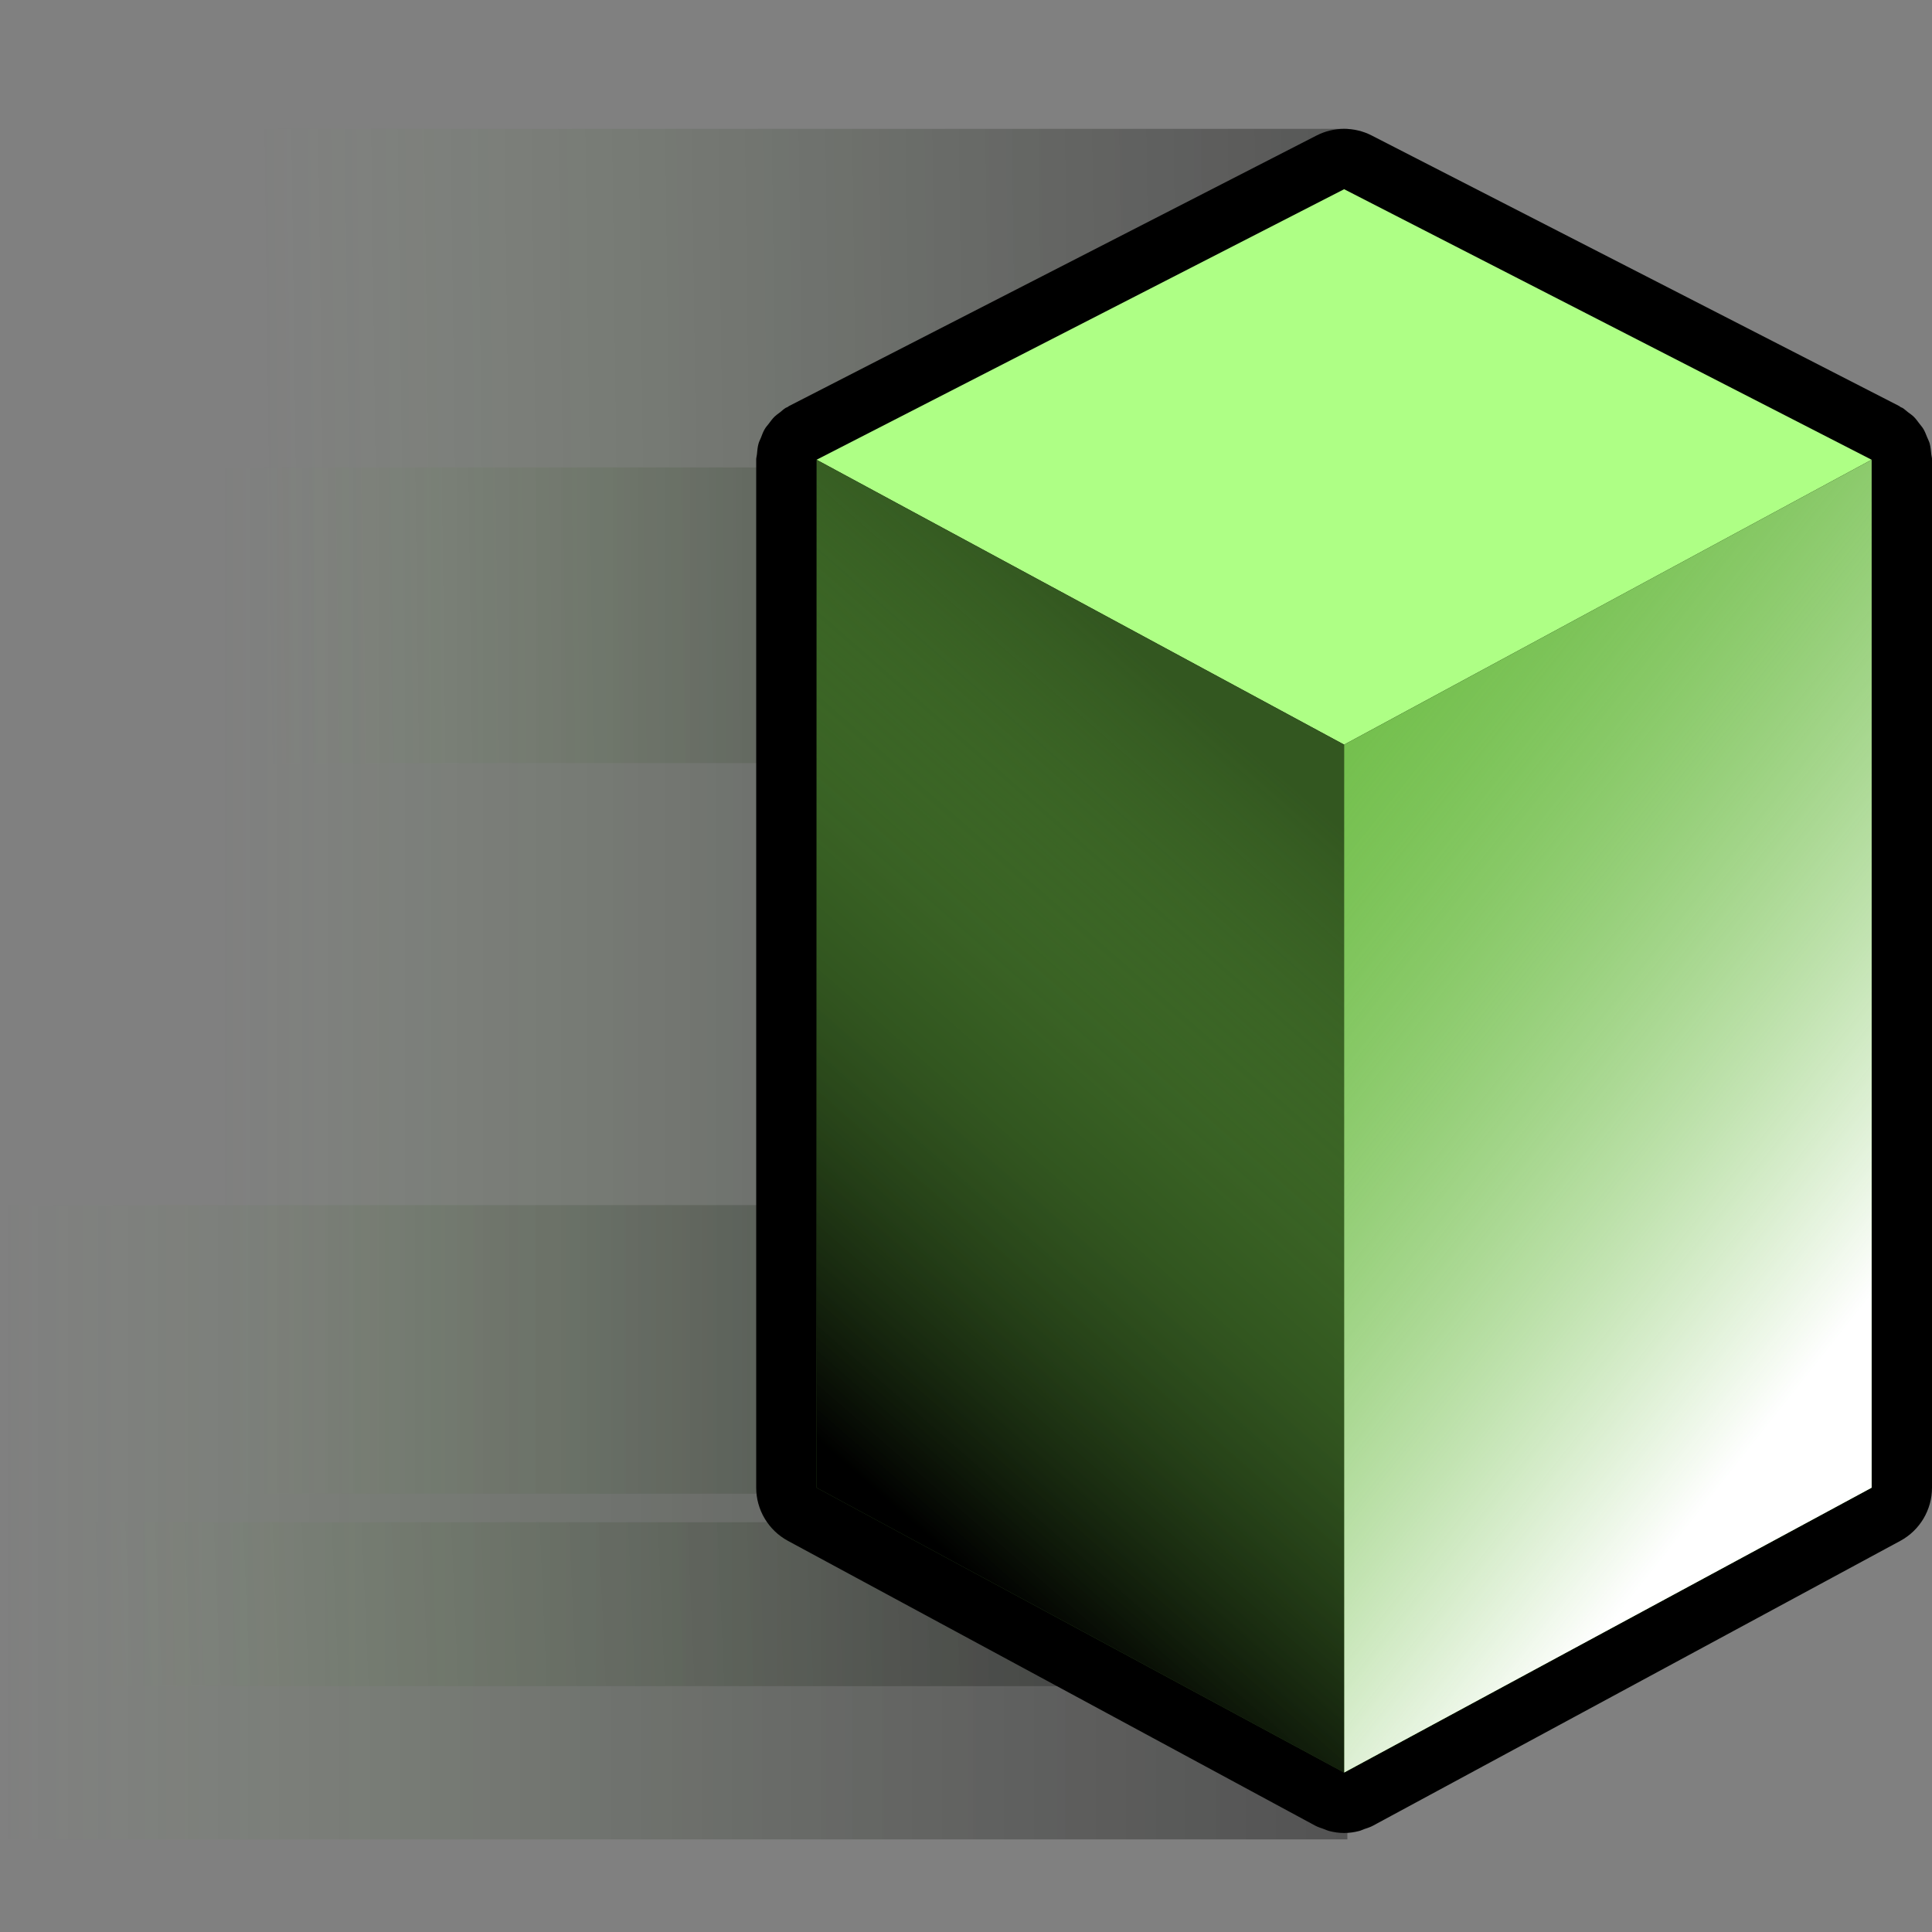 <?xml version="1.0" encoding="utf-8"?>
<!-- Generator: Adobe Illustrator 14.0.0, SVG Export Plug-In . SVG Version: 6.00 Build 43363)  -->
<!DOCTYPE svg PUBLIC "-//W3C//DTD SVG 1.1//EN" "http://www.w3.org/Graphics/SVG/1.1/DTD/svg11.dtd">
<svg version="1.1"
	 id="svg2" xmlns:ns="http://creativecommons.org/ns#" xmlns:dc="http://purl.org/dc/elements/1.1/" xmlns:cc="http://web.resource.org/cc/" xmlns:rdf="http://www.w3.org/1999/02/22-rdf-syntax-ns#" xmlns:svg="http://www.w3.org/2000/svg" xmlns:sodipodi="http://sodipodi.sourceforge.net/DTD/sodipodi-0.dtd" xmlns:inkscape="http://www.inkscape.org/namespaces/inkscape" sodipodi:version="0.32" inkscape:version="0.45.1" sodipodi:docname="property_dynamic.svg" sodipodi:docbase="C:\Radix\dev\trunk\org.radixware\kernel\designer\src\common.resources\src\org\radixware\kernel\designer\resources\icons\ads\property" inkscape:output_extension="org.inkscape.output.svg.inkscape"
	 xmlns="http://www.w3.org/2000/svg" xmlns:xlink="http://www.w3.org/1999/xlink" x="0px" y="0px" width="32px" height="32px"
	 viewBox="0 0 32 32" enable-background="new 0 0 32 32" xml:space="preserve">
<rect x="0" y="0" width="32" height="32" fill="#808080" stroke="none"/>
<linearGradient id="rect5697_1_" gradientUnits="userSpaceOnUse" x1="304.752" y1="-1542.747" x2="282.849" y2="-1542.994" gradientTransform="matrix(1 0 0 -0.258 -281.363 -372.154)">
	<stop  offset="0" style="stop-color:#000000;stop-opacity:0.35"/>
	<stop  offset="0.179" style="stop-color:#020301;stop-opacity:0.287"/>
	<stop  offset="0.327" style="stop-color:#080D05;stop-opacity:0.236"/>
	<stop  offset="0.463" style="stop-color:#121F0B;stop-opacity:0.188"/>
	<stop  offset="0.592" style="stop-color:#203714;stop-opacity:0.143"/>
	<stop  offset="0.717" style="stop-color:#325620;stop-opacity:0.099"/>
	<stop  offset="0.838" style="stop-color:#487D2E;stop-opacity:0.057"/>
	<stop  offset="0.954" style="stop-color:#62A93F;stop-opacity:0.016"/>
	<stop  offset="1" style="stop-color:#6EBD46;stop-opacity:0"/>
</linearGradient>
<rect id="rect5697" y="25.213" fill="url(#rect5697_1_)" width="21.662" height="2.715"/>
<linearGradient id="rect5693_1_" gradientUnits="userSpaceOnUse" x1="304.71" y1="-226.544" x2="285.563" y2="-226.544" gradientTransform="matrix(1 0 0 -1.618 -281.953 -350.304)">
	<stop  offset="0" style="stop-color:#000000;stop-opacity:0.35"/>
	<stop  offset="0.179" style="stop-color:#020301;stop-opacity:0.287"/>
	<stop  offset="0.327" style="stop-color:#080D05;stop-opacity:0.236"/>
	<stop  offset="0.463" style="stop-color:#121F0B;stop-opacity:0.188"/>
	<stop  offset="0.592" style="stop-color:#203714;stop-opacity:0.143"/>
	<stop  offset="0.717" style="stop-color:#325620;stop-opacity:0.099"/>
	<stop  offset="0.838" style="stop-color:#487D2E;stop-opacity:0.057"/>
	<stop  offset="0.954" style="stop-color:#62A93F;stop-opacity:0.016"/>
	<stop  offset="1" style="stop-color:#6EBD46;stop-opacity:0"/>
</linearGradient>
<rect id="rect5693" x="-0.001" y="7.742" fill="url(#rect5693_1_)" width="21.073" height="16.999"/>
<linearGradient id="rect5689_1_" gradientUnits="userSpaceOnUse" x1="-0.002" y1="25.213" x2="22.316" y2="25.213">
	<stop  offset="0" style="stop-color:#6EBD46;stop-opacity:0"/>
	<stop  offset="0.046" style="stop-color:#62A93F;stop-opacity:0.016"/>
	<stop  offset="0.162" style="stop-color:#487D2E;stop-opacity:0.057"/>
	<stop  offset="0.283" style="stop-color:#325620;stop-opacity:0.099"/>
	<stop  offset="0.408" style="stop-color:#203714;stop-opacity:0.143"/>
	<stop  offset="0.537" style="stop-color:#121F0B;stop-opacity:0.188"/>
	<stop  offset="0.673" style="stop-color:#080D05;stop-opacity:0.236"/>
	<stop  offset="0.821" style="stop-color:#020301;stop-opacity:0.287"/>
	<stop  offset="1" style="stop-color:#000000;stop-opacity:0.35"/>
</linearGradient>
<rect id="rect5689" x="-0.001" y="19.96" fill="url(#rect5689_1_)" width="22.318" height="10.506"/>
<linearGradient id="rect5679_1_" gradientUnits="userSpaceOnUse" x1="305.634" y1="-380.06" x2="285.876" y2="-380.315" gradientTransform="matrix(1 0 0 -1 -281.54 -372.84)">
	<stop  offset="0" style="stop-color:#000000;stop-opacity:0.35"/>
	<stop  offset="0.179" style="stop-color:#020301;stop-opacity:0.287"/>
	<stop  offset="0.327" style="stop-color:#080D05;stop-opacity:0.236"/>
	<stop  offset="0.463" style="stop-color:#121F0B;stop-opacity:0.188"/>
	<stop  offset="0.592" style="stop-color:#203714;stop-opacity:0.143"/>
	<stop  offset="0.717" style="stop-color:#325620;stop-opacity:0.099"/>
	<stop  offset="0.838" style="stop-color:#487D2E;stop-opacity:0.057"/>
	<stop  offset="0.954" style="stop-color:#62A93F;stop-opacity:0.016"/>
	<stop  offset="1" style="stop-color:#6EBD46;stop-opacity:0"/>
</linearGradient>
<rect id="rect5679" x="-0.001" y="2.134" fill="url(#rect5679_1_)" width="22.318" height="10.506"/>
<g>
	<path d="M32,7.604c0-0.027-0.01-0.053-0.012-0.08c-0.006-0.06-0.011-0.121-0.026-0.178c-0.01-0.036-0.028-0.068-0.042-0.103
		c-0.02-0.047-0.036-0.094-0.062-0.137c-0.02-0.034-0.047-0.063-0.071-0.095c-0.029-0.038-0.056-0.077-0.091-0.11
		c-0.028-0.028-0.062-0.049-0.094-0.074c-0.031-0.023-0.058-0.051-0.091-0.071c-0.01-0.006-0.021-0.007-0.03-0.013
		c-0.009-0.005-0.016-0.013-0.025-0.018l-8.737-4.481c-0.143-0.074-0.3-0.11-0.456-0.11s-0.313,0.037-0.456,0.11l-8.738,4.481
		c-0.009,0.005-0.017,0.013-0.026,0.018c-0.01,0.005-0.021,0.007-0.03,0.013c-0.035,0.021-0.062,0.049-0.093,0.073
		c-0.031,0.023-0.063,0.045-0.091,0.072c-0.037,0.036-0.065,0.076-0.096,0.117c-0.022,0.029-0.048,0.056-0.066,0.088
		c-0.027,0.045-0.045,0.095-0.064,0.145c-0.013,0.032-0.03,0.062-0.039,0.096c-0.017,0.058-0.021,0.119-0.027,0.18
		c-0.002,0.026-0.011,0.051-0.012,0.078c0,0.002,0,0.003,0,0.005s0,0.003,0,0.005v17.026c0,0.367,0.202,0.705,0.525,0.88
		l8.737,4.719c0.046,0.024,0.096,0.039,0.144,0.056c0.027,0.01,0.052,0.023,0.079,0.03c0.083,0.022,0.168,0.034,0.253,0.034
		s0.17-0.012,0.253-0.034c0.027-0.007,0.052-0.021,0.079-0.03c0.048-0.017,0.098-0.031,0.144-0.056l8.737-4.719
		C31.799,25.346,32,25.008,32,24.641V7.615c0-0.002-0.001-0.003-0.001-0.005S32,7.606,32,7.604z"/>
	<polygon id="polygon4208" fill="#AEFF85" points="31,7.615 22.263,12.334 13.525,7.615 22.263,3.134 	"/>
	<polygon id="polygon4212" fill="#335720" points="22.263,29.359 13.525,24.641 13.525,7.615 22.263,12.334 	"/>
	<polygon id="polygon4214" fill="#6EBD46" points="22.263,29.359 31,24.641 31,7.615 22.263,12.334 	"/>
	<linearGradient id="polygon4214_2_" gradientUnits="userSpaceOnUse" x1="30.76" y1="21.76" x2="18.4" y2="11.964">
		<stop  offset="0" style="stop-color:#FFFFFF"/>
		<stop  offset="1" style="stop-color:#6EBD46;stop-opacity:0"/>
	</linearGradient>
	<polygon id="polygon4214_1_" fill="url(#polygon4214_2_)" points="22.263,29.359 31,24.641 31,7.615 22.263,12.334 	"/>
	<linearGradient id="polygon4212_2_" gradientUnits="userSpaceOnUse" x1="13.338" y1="23.695" x2="22.137" y2="13.64">
		<stop  offset="0" style="stop-color:#000000"/>
		<stop  offset="1" style="stop-color:#6EBD46;stop-opacity:0"/>
	</linearGradient>
	<polygon id="polygon4212_1_" fill="url(#polygon4212_2_)" points="22.263,29.359 13.525,24.641 13.525,7.615 22.263,12.334 	"/>
</g>
</svg>
